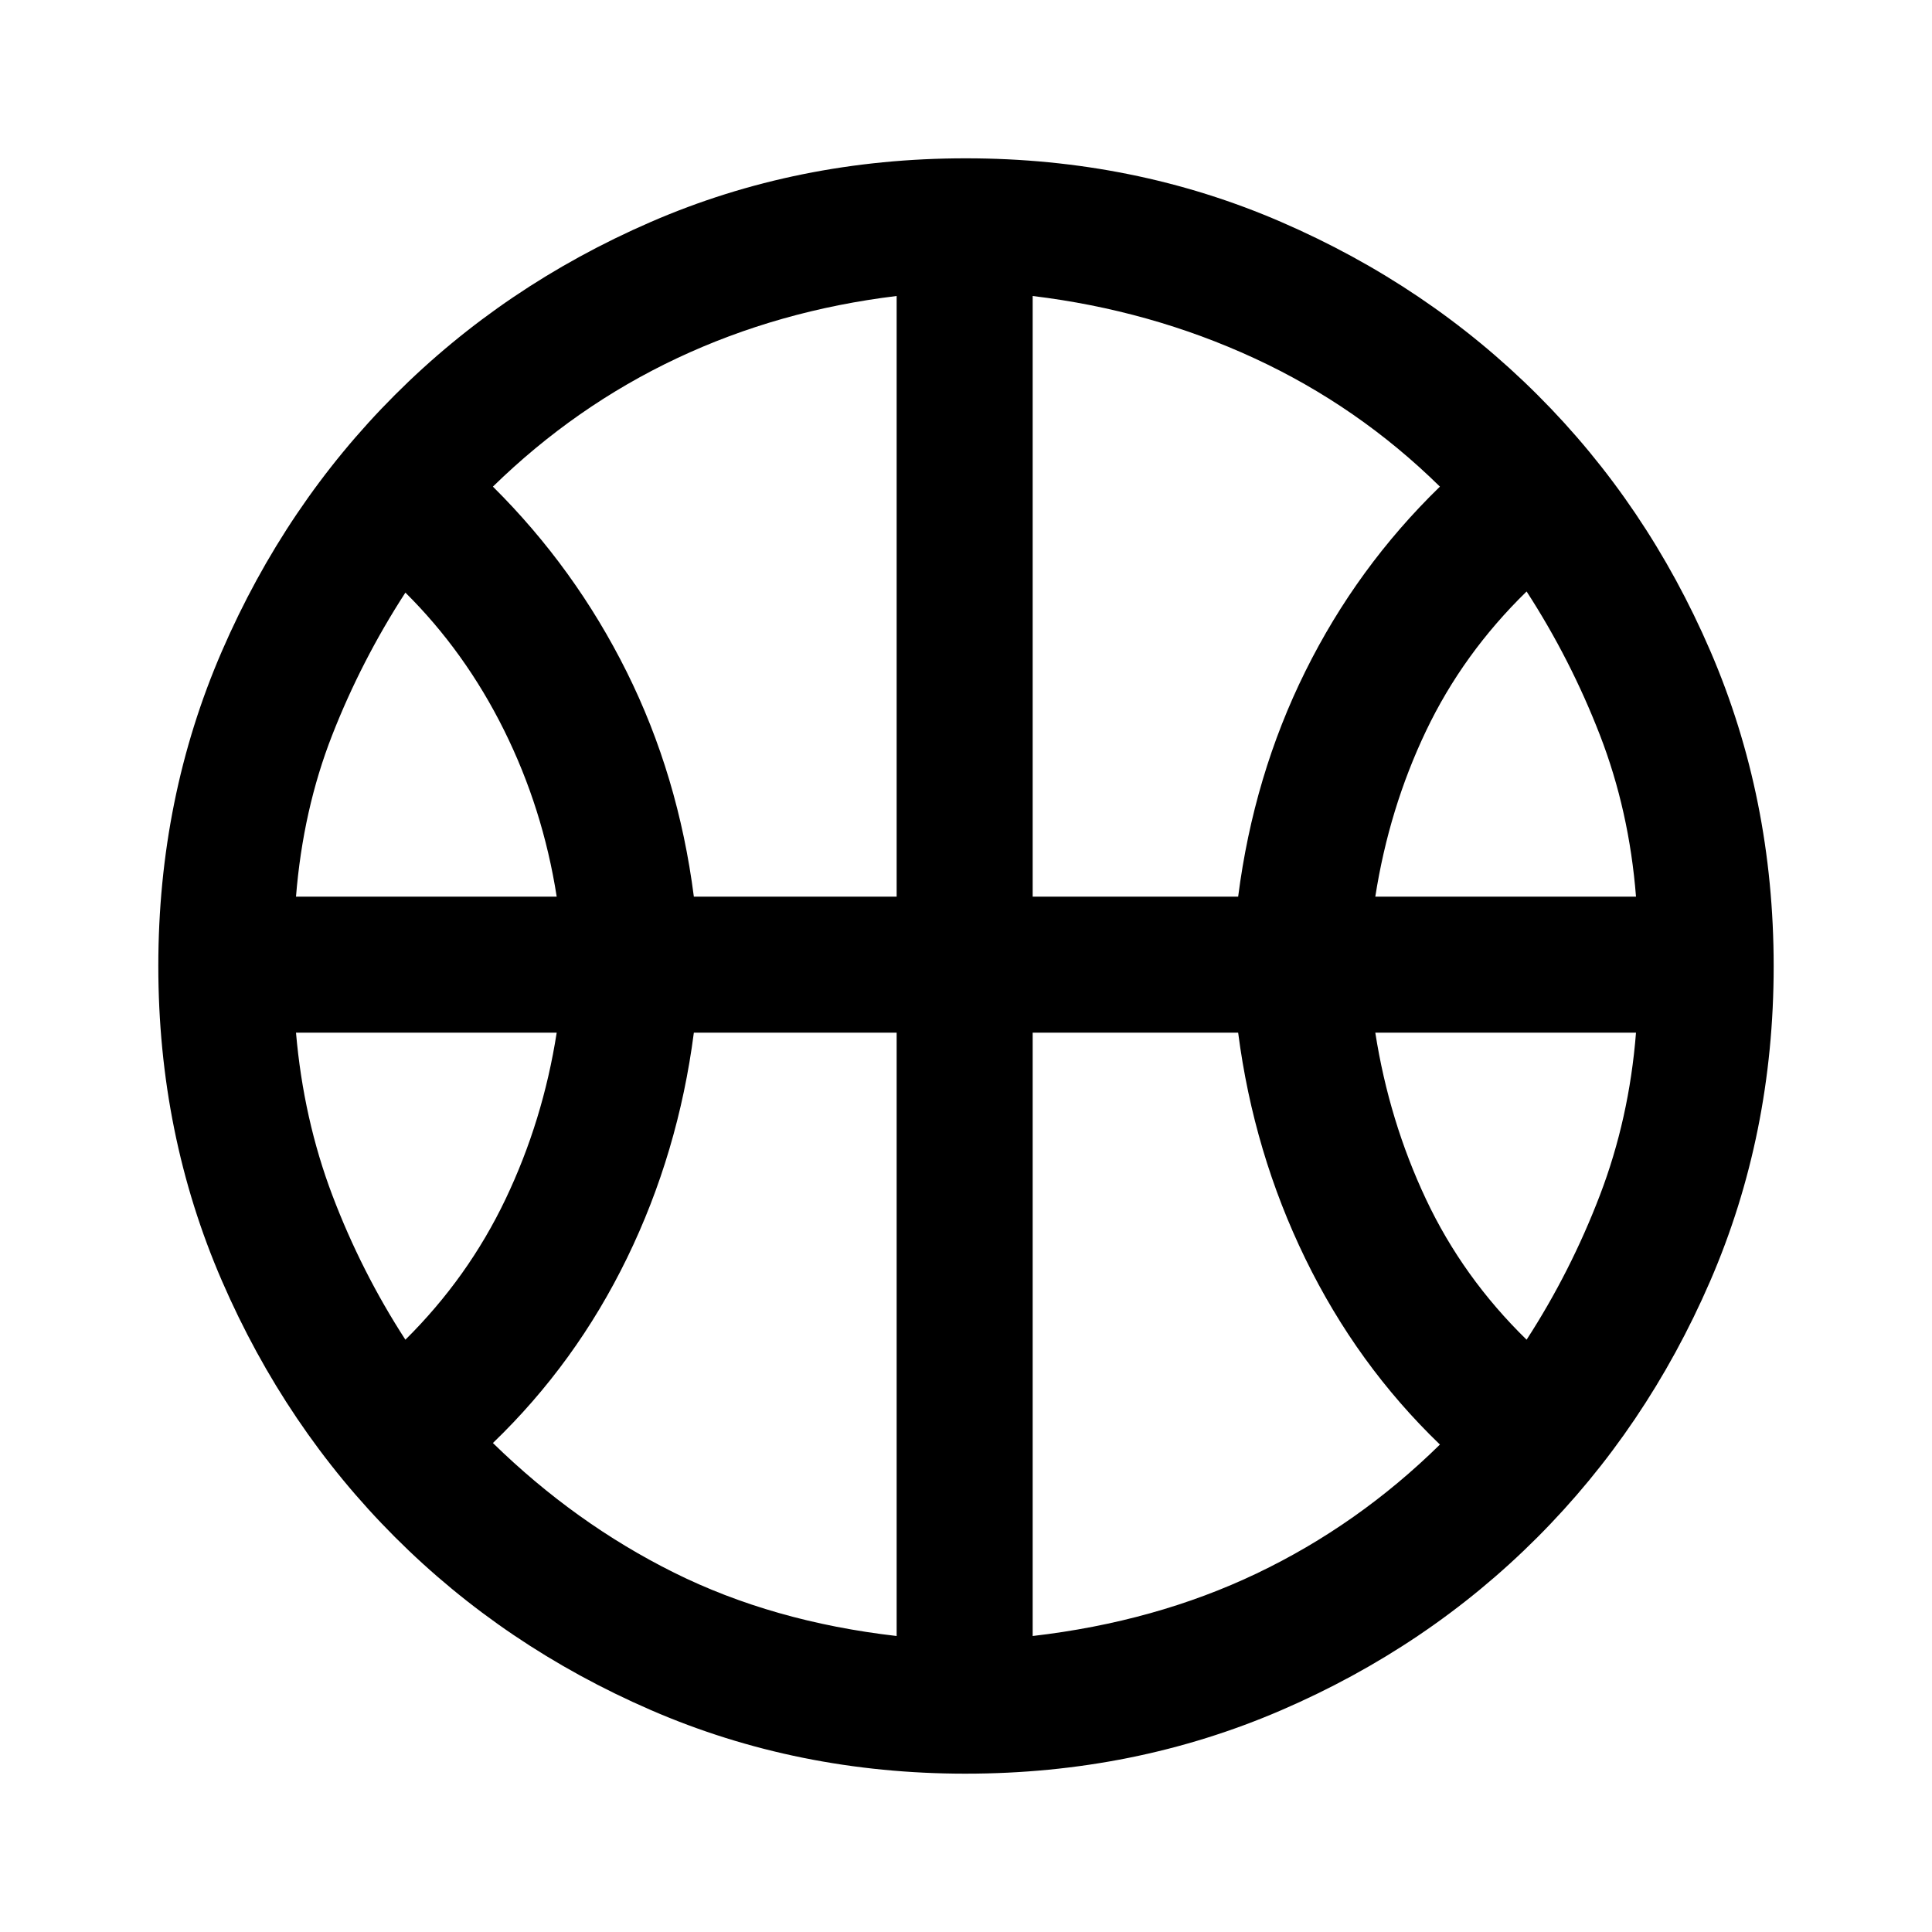 <svg xmlns="http://www.w3.org/2000/svg" height="40" viewBox="0 -960 960 960" width="40"><path d="M147.08-514.46h129.54q-6.85-43.82-26.17-82.73-19.32-38.91-49.01-68.35-21.88 33.77-36.38 70.83-14.51 37.06-17.98 80.25Zm536.3 0h129.54q-3.36-42.67-17.92-80.27-14.56-37.6-36.44-71.37-31.66 30.89-50 69.36-18.33 38.46-25.18 82.28ZM201.44-294.31q31.18-30.89 49.75-69.82 18.58-38.92 25.43-82.74H147.08q3.74 43.05 18.11 80.92 14.37 37.87 36.25 71.64Zm557.12 0q21.88-33.77 36.44-71.83 14.56-38.07 17.92-80.73H683.38q6.85 43.82 25.18 82.74 18.34 38.93 50 69.82ZM344.77-514.46h100.77v-298.46q-58.46 7.07-109.07 30.89-50.6 23.83-91.55 63.83 40.85 40.57 66.48 92.04 25.63 51.47 33.37 111.7Zm168.36 0h102.1q7.74-60.23 33.39-111.96 25.64-51.73 66.87-91.78-40.69-40-92.3-63.83-51.6-23.82-110.06-30.89v298.46Zm-67.59 367.38v-299.79H344.77q-7.74 59.66-33.18 111.94-25.44 52.27-66.67 91.95 40.95 40.01 90.02 64.42 49.06 24.41 110.6 31.48Zm67.59 0q61.02-7.07 111.34-31.1 50.33-24.03 91.02-64.03-41.23-39.68-66.87-92.34-25.65-52.66-33.39-112.32h-102.1v299.79ZM480-477.69Zm-.13 399.02q-83.64 0-156.49-31.62-72.85-31.62-127.18-85.99-54.33-54.37-85.93-127.27-31.6-72.89-31.6-156.45 0-83.56 31.6-156.45 31.6-72.9 85.93-127.27 54.33-54.37 127.18-85.99 72.85-31.62 156.51-31.62t156.65 31.6q73 31.6 127.43 85.94 54.44 54.33 85.9 127.3 31.46 72.98 31.46 156.62t-31.6 156.57q-31.6 72.93-85.94 127.32-54.33 54.39-127.3 85.85-72.98 31.46-156.62 31.46Z"/></svg>